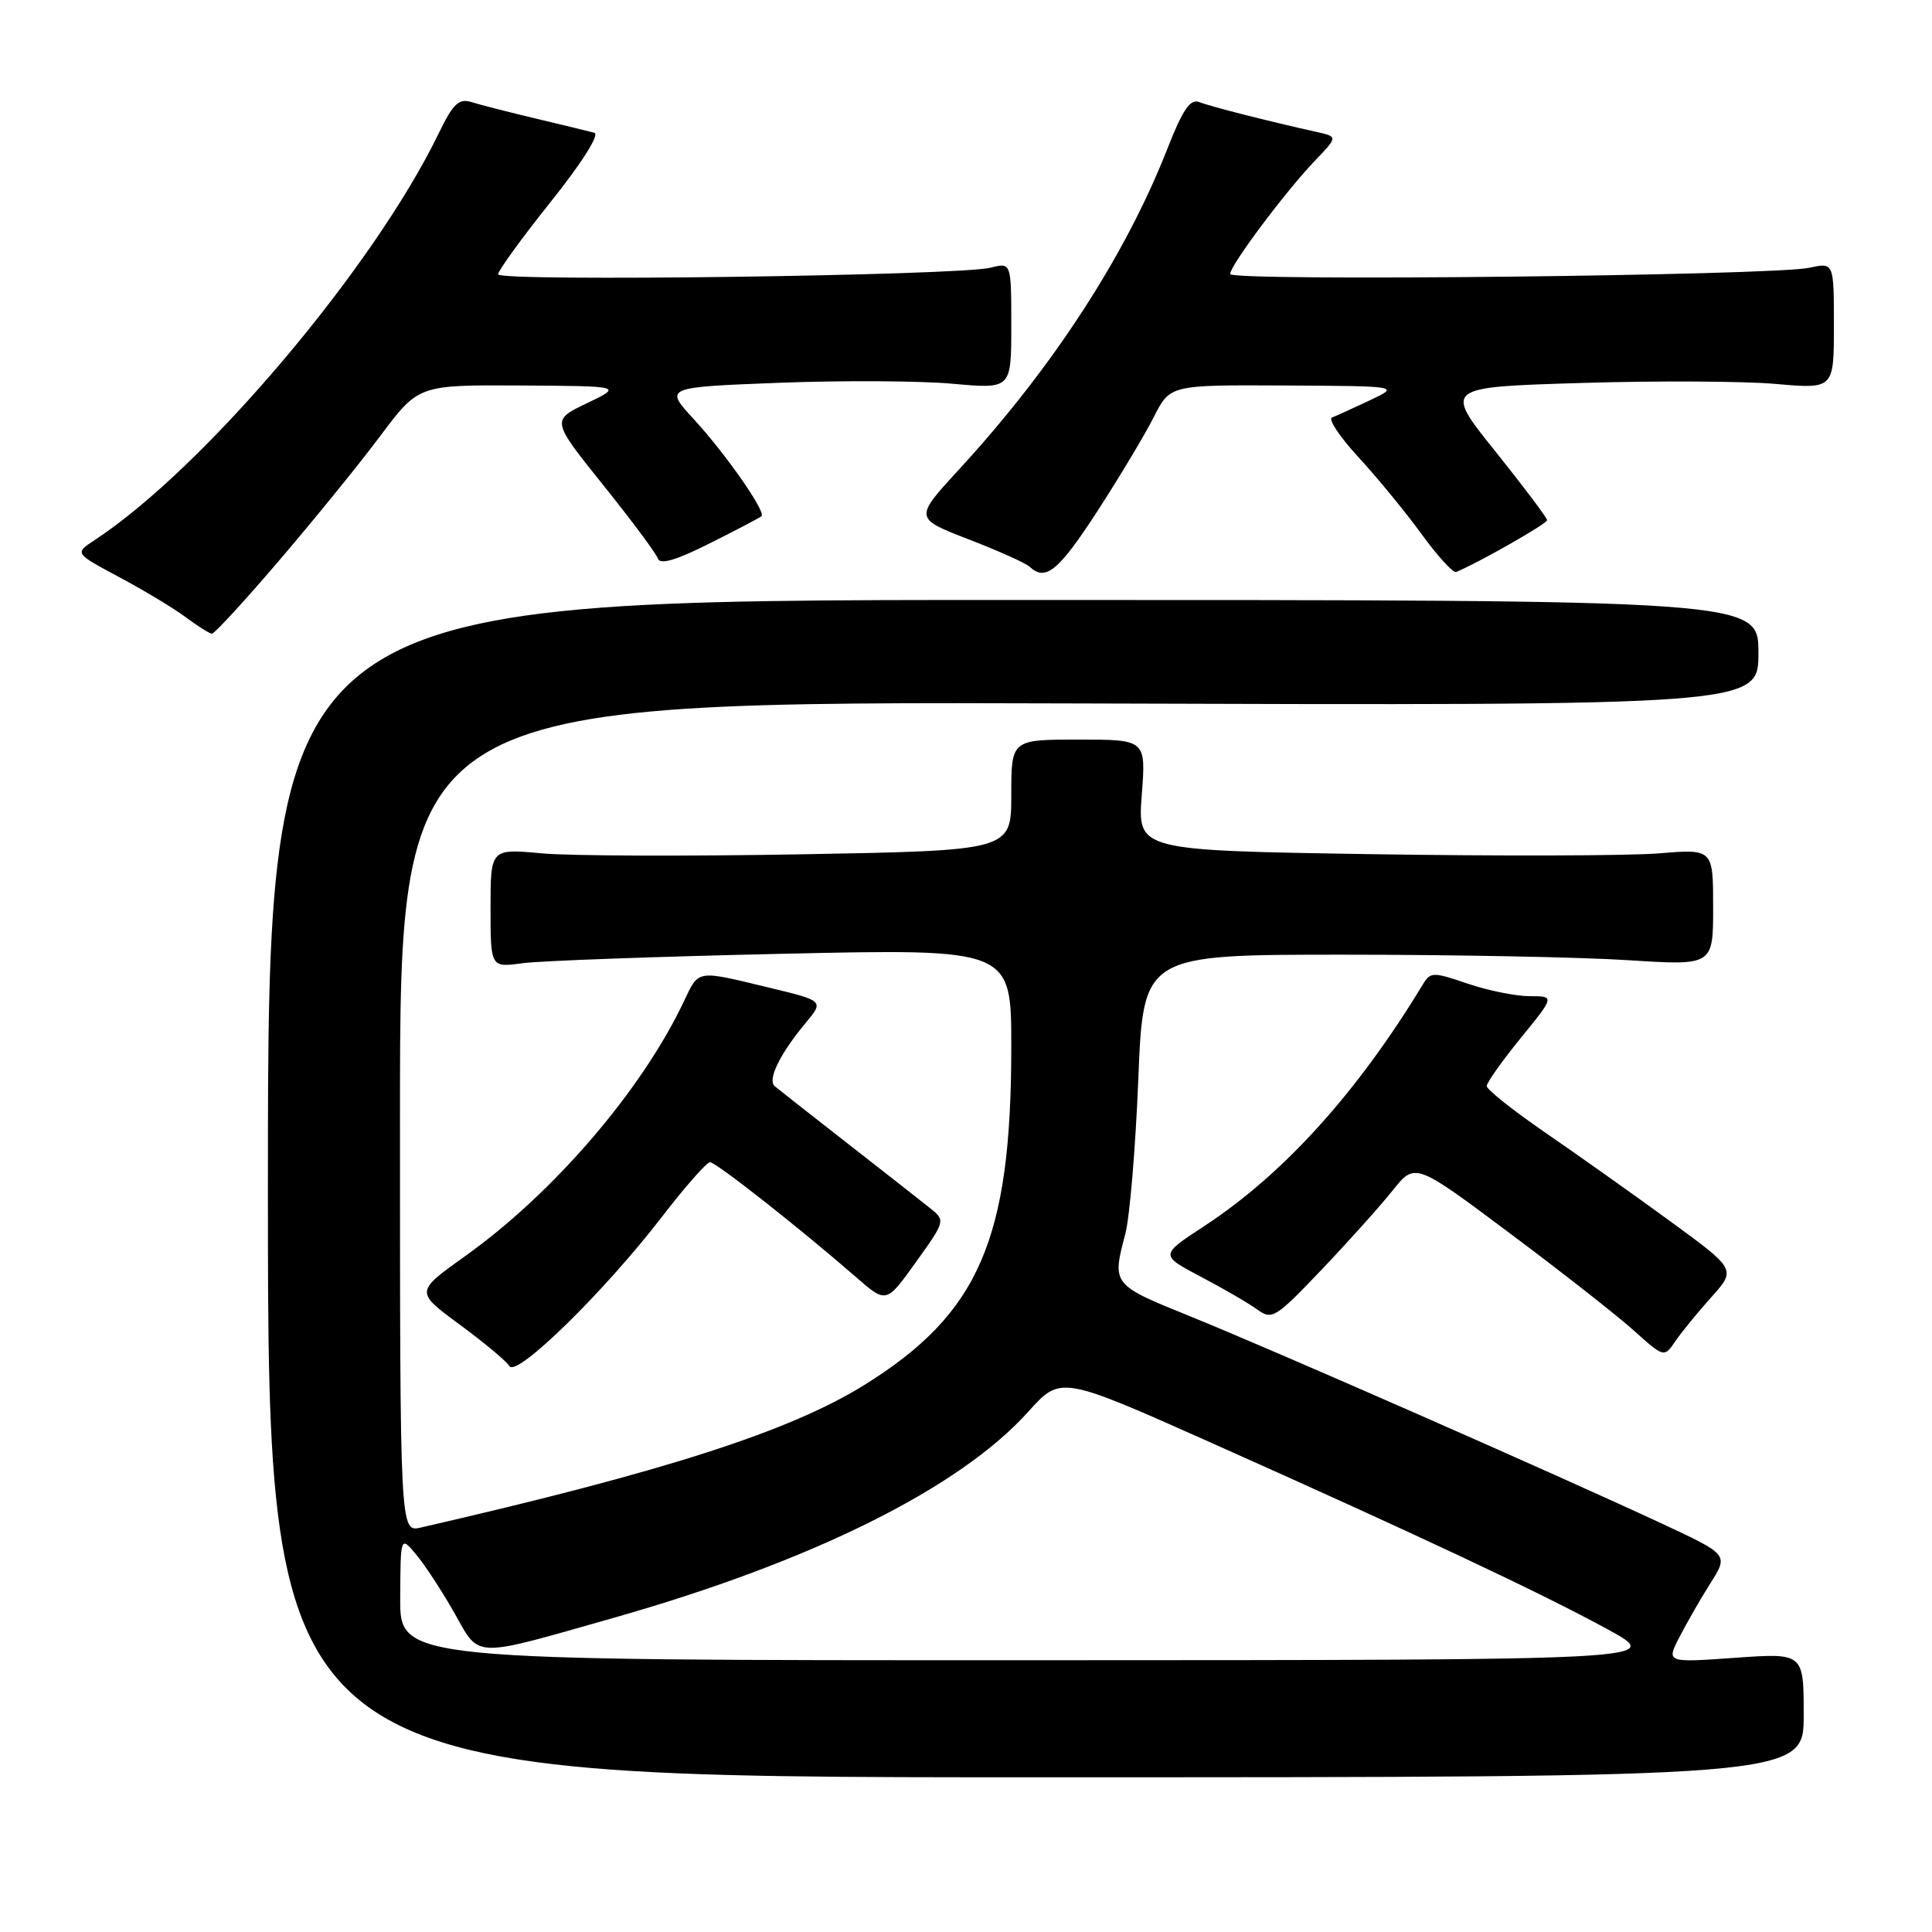<?xml version="1.0" encoding="UTF-8" standalone="no"?>
<!DOCTYPE svg PUBLIC "-//W3C//DTD SVG 1.1//EN" "http://www.w3.org/Graphics/SVG/1.1/DTD/svg11.dtd" >
<svg xmlns="http://www.w3.org/2000/svg" xmlns:xlink="http://www.w3.org/1999/xlink" version="1.1" viewBox="0 0 256 256">
 <g >
 <path fill="currentColor"
d=" M 239.00 227.26 C 239.00 219.02 239.00 219.02 229.89 219.67 C 220.79 220.31 220.79 220.31 222.54 216.91 C 223.51 215.03 225.36 211.81 226.66 209.75 C 229.03 206.00 229.03 206.00 220.26 201.91 C 206.40 195.44 168.45 178.76 157.75 174.44 C 147.34 170.23 147.33 170.22 149.11 163.50 C 149.69 161.30 150.47 152.07 150.83 143.00 C 151.50 126.50 151.50 126.50 178.00 126.50 C 192.57 126.50 209.56 126.83 215.75 127.23 C 227.00 127.95 227.00 127.95 227.00 120.22 C 227.00 112.48 227.00 112.48 219.75 113.08 C 215.76 113.40 198.60 113.45 181.62 113.18 C 150.73 112.69 150.73 112.69 151.29 105.35 C 151.85 98.00 151.85 98.00 142.92 98.00 C 134.00 98.00 134.00 98.00 134.00 105.35 C 134.00 112.70 134.00 112.70 106.25 113.20 C 90.99 113.47 75.46 113.42 71.75 113.07 C 65.00 112.45 65.00 112.45 65.00 120.33 C 65.00 128.21 65.00 128.21 69.25 127.63 C 71.59 127.31 87.11 126.75 103.75 126.38 C 134.00 125.71 134.00 125.71 134.00 138.67 C 134.00 164.21 129.75 174.03 114.59 183.48 C 104.67 189.66 88.09 194.99 55.75 202.41 C 53.00 203.04 53.00 203.04 53.00 147.98 C 53.00 92.93 53.00 92.93 143.00 93.21 C 233.00 93.50 233.00 93.50 233.00 86.50 C 233.00 79.50 233.00 79.50 134.25 79.50 C 35.50 79.50 35.50 79.50 35.50 157.50 C 35.50 235.50 35.50 235.50 137.25 235.50 C 239.00 235.50 239.00 235.50 239.00 227.26 Z  M 87.70 161.25 C 90.77 157.26 93.64 154.00 94.08 154.00 C 94.88 154.00 105.93 162.70 113.47 169.26 C 117.44 172.72 117.44 172.72 121.37 167.23 C 125.26 161.80 125.28 161.72 123.28 160.12 C 122.17 159.23 117.27 155.38 112.38 151.57 C 107.50 147.76 103.12 144.32 102.66 143.93 C 101.66 143.08 103.33 139.66 106.74 135.56 C 109.19 132.62 109.19 132.62 101.84 130.85 C 92.18 128.52 92.63 128.45 90.59 132.75 C 85.00 144.52 73.33 158.10 61.65 166.43 C 55.01 171.17 55.01 171.17 60.89 175.50 C 64.13 177.88 67.11 180.37 67.51 181.02 C 68.45 182.54 80.07 171.16 87.70 161.25 Z  M 226.78 171.86 C 230.05 168.20 230.05 168.20 221.28 161.80 C 216.45 158.27 209.01 153.00 204.75 150.07 C 200.49 147.14 197.00 144.37 197.00 143.91 C 197.00 143.45 199.03 140.59 201.51 137.54 C 206.02 132.00 206.02 132.00 202.69 132.00 C 200.86 132.00 197.16 131.25 194.48 130.34 C 189.89 128.77 189.54 128.78 188.55 130.42 C 179.83 144.80 170.10 155.56 159.59 162.45 C 153.69 166.31 153.69 166.31 159.09 169.16 C 162.07 170.72 165.44 172.68 166.58 173.51 C 168.55 174.94 169.00 174.66 175.10 168.26 C 178.64 164.54 182.88 159.82 184.52 157.76 C 187.50 154.02 187.50 154.02 200.00 163.37 C 206.88 168.51 214.30 174.33 216.50 176.31 C 220.50 179.90 220.50 179.90 222.00 177.71 C 222.82 176.50 224.97 173.87 226.78 171.86 Z  M 36.98 74.28 C 41.56 68.93 47.59 61.51 50.38 57.78 C 55.45 51.00 55.45 51.00 68.97 51.08 C 82.50 51.16 82.50 51.16 77.77 53.43 C 73.05 55.69 73.05 55.69 79.90 64.24 C 83.68 68.94 86.95 73.34 87.17 74.01 C 87.45 74.86 89.56 74.25 94.04 72.00 C 97.59 70.22 100.68 68.60 100.90 68.40 C 101.53 67.83 96.15 60.12 91.91 55.52 C 88.03 51.31 88.03 51.31 103.27 50.72 C 111.64 50.40 121.99 50.46 126.25 50.85 C 134.00 51.55 134.00 51.55 134.00 43.16 C 134.00 34.77 134.00 34.77 131.25 35.47 C 127.13 36.53 66.00 37.35 66.00 36.35 C 66.00 35.87 69.15 31.53 73.00 26.71 C 77.15 21.51 79.49 17.80 78.75 17.59 C 78.06 17.41 74.58 16.56 71.00 15.71 C 67.42 14.86 63.59 13.88 62.48 13.53 C 60.80 13.00 60.05 13.72 58.12 17.69 C 49.47 35.53 26.98 62.10 12.52 71.58 C 9.88 73.31 9.88 73.31 15.81 76.48 C 19.07 78.22 23.04 80.61 24.62 81.79 C 26.20 82.97 27.76 83.95 28.08 83.97 C 28.40 83.99 32.41 79.63 36.98 74.28 Z  M 145.40 67.75 C 148.34 63.21 151.71 57.59 152.89 55.25 C 155.04 51.00 155.04 51.00 170.27 51.08 C 185.50 51.16 185.50 51.16 181.50 53.05 C 179.30 54.09 177.05 55.11 176.50 55.32 C 175.95 55.53 177.53 57.90 180.02 60.60 C 182.50 63.29 186.26 67.88 188.38 70.79 C 190.50 73.71 192.56 75.96 192.95 75.79 C 195.82 74.62 205.00 69.39 205.00 68.93 C 205.00 68.62 201.92 64.53 198.16 59.83 C 191.31 51.30 191.31 51.30 209.41 50.75 C 219.36 50.44 230.99 50.50 235.25 50.87 C 243.00 51.55 243.00 51.55 243.00 43.16 C 243.00 34.77 243.00 34.77 239.75 35.48 C 234.90 36.53 163.00 37.31 163.00 36.31 C 163.00 35.17 170.34 25.36 174.23 21.30 C 177.29 18.11 177.29 18.11 174.39 17.47 C 167.99 16.04 160.41 14.12 158.92 13.53 C 157.71 13.06 156.73 14.49 154.65 19.79 C 149.13 33.86 139.51 48.67 127.18 62.09 C 121.12 68.67 121.12 68.67 128.31 71.45 C 132.26 72.97 135.93 74.62 136.45 75.11 C 138.54 77.07 140.27 75.65 145.40 67.75 Z  M 53.03 211.75 C 53.07 203.50 53.07 203.50 55.16 206.00 C 56.31 207.38 58.57 210.84 60.20 213.71 C 63.64 219.79 62.38 219.75 81.32 214.37 C 107.63 206.89 127.16 197.18 136.26 187.05 C 140.55 182.28 140.55 182.28 160.53 191.19 C 187.88 203.40 204.11 211.03 213.00 215.88 C 220.50 219.97 220.50 219.97 136.75 219.99 C 53.00 220.00 53.00 220.00 53.03 211.75 Z "/>
</g>
</svg>